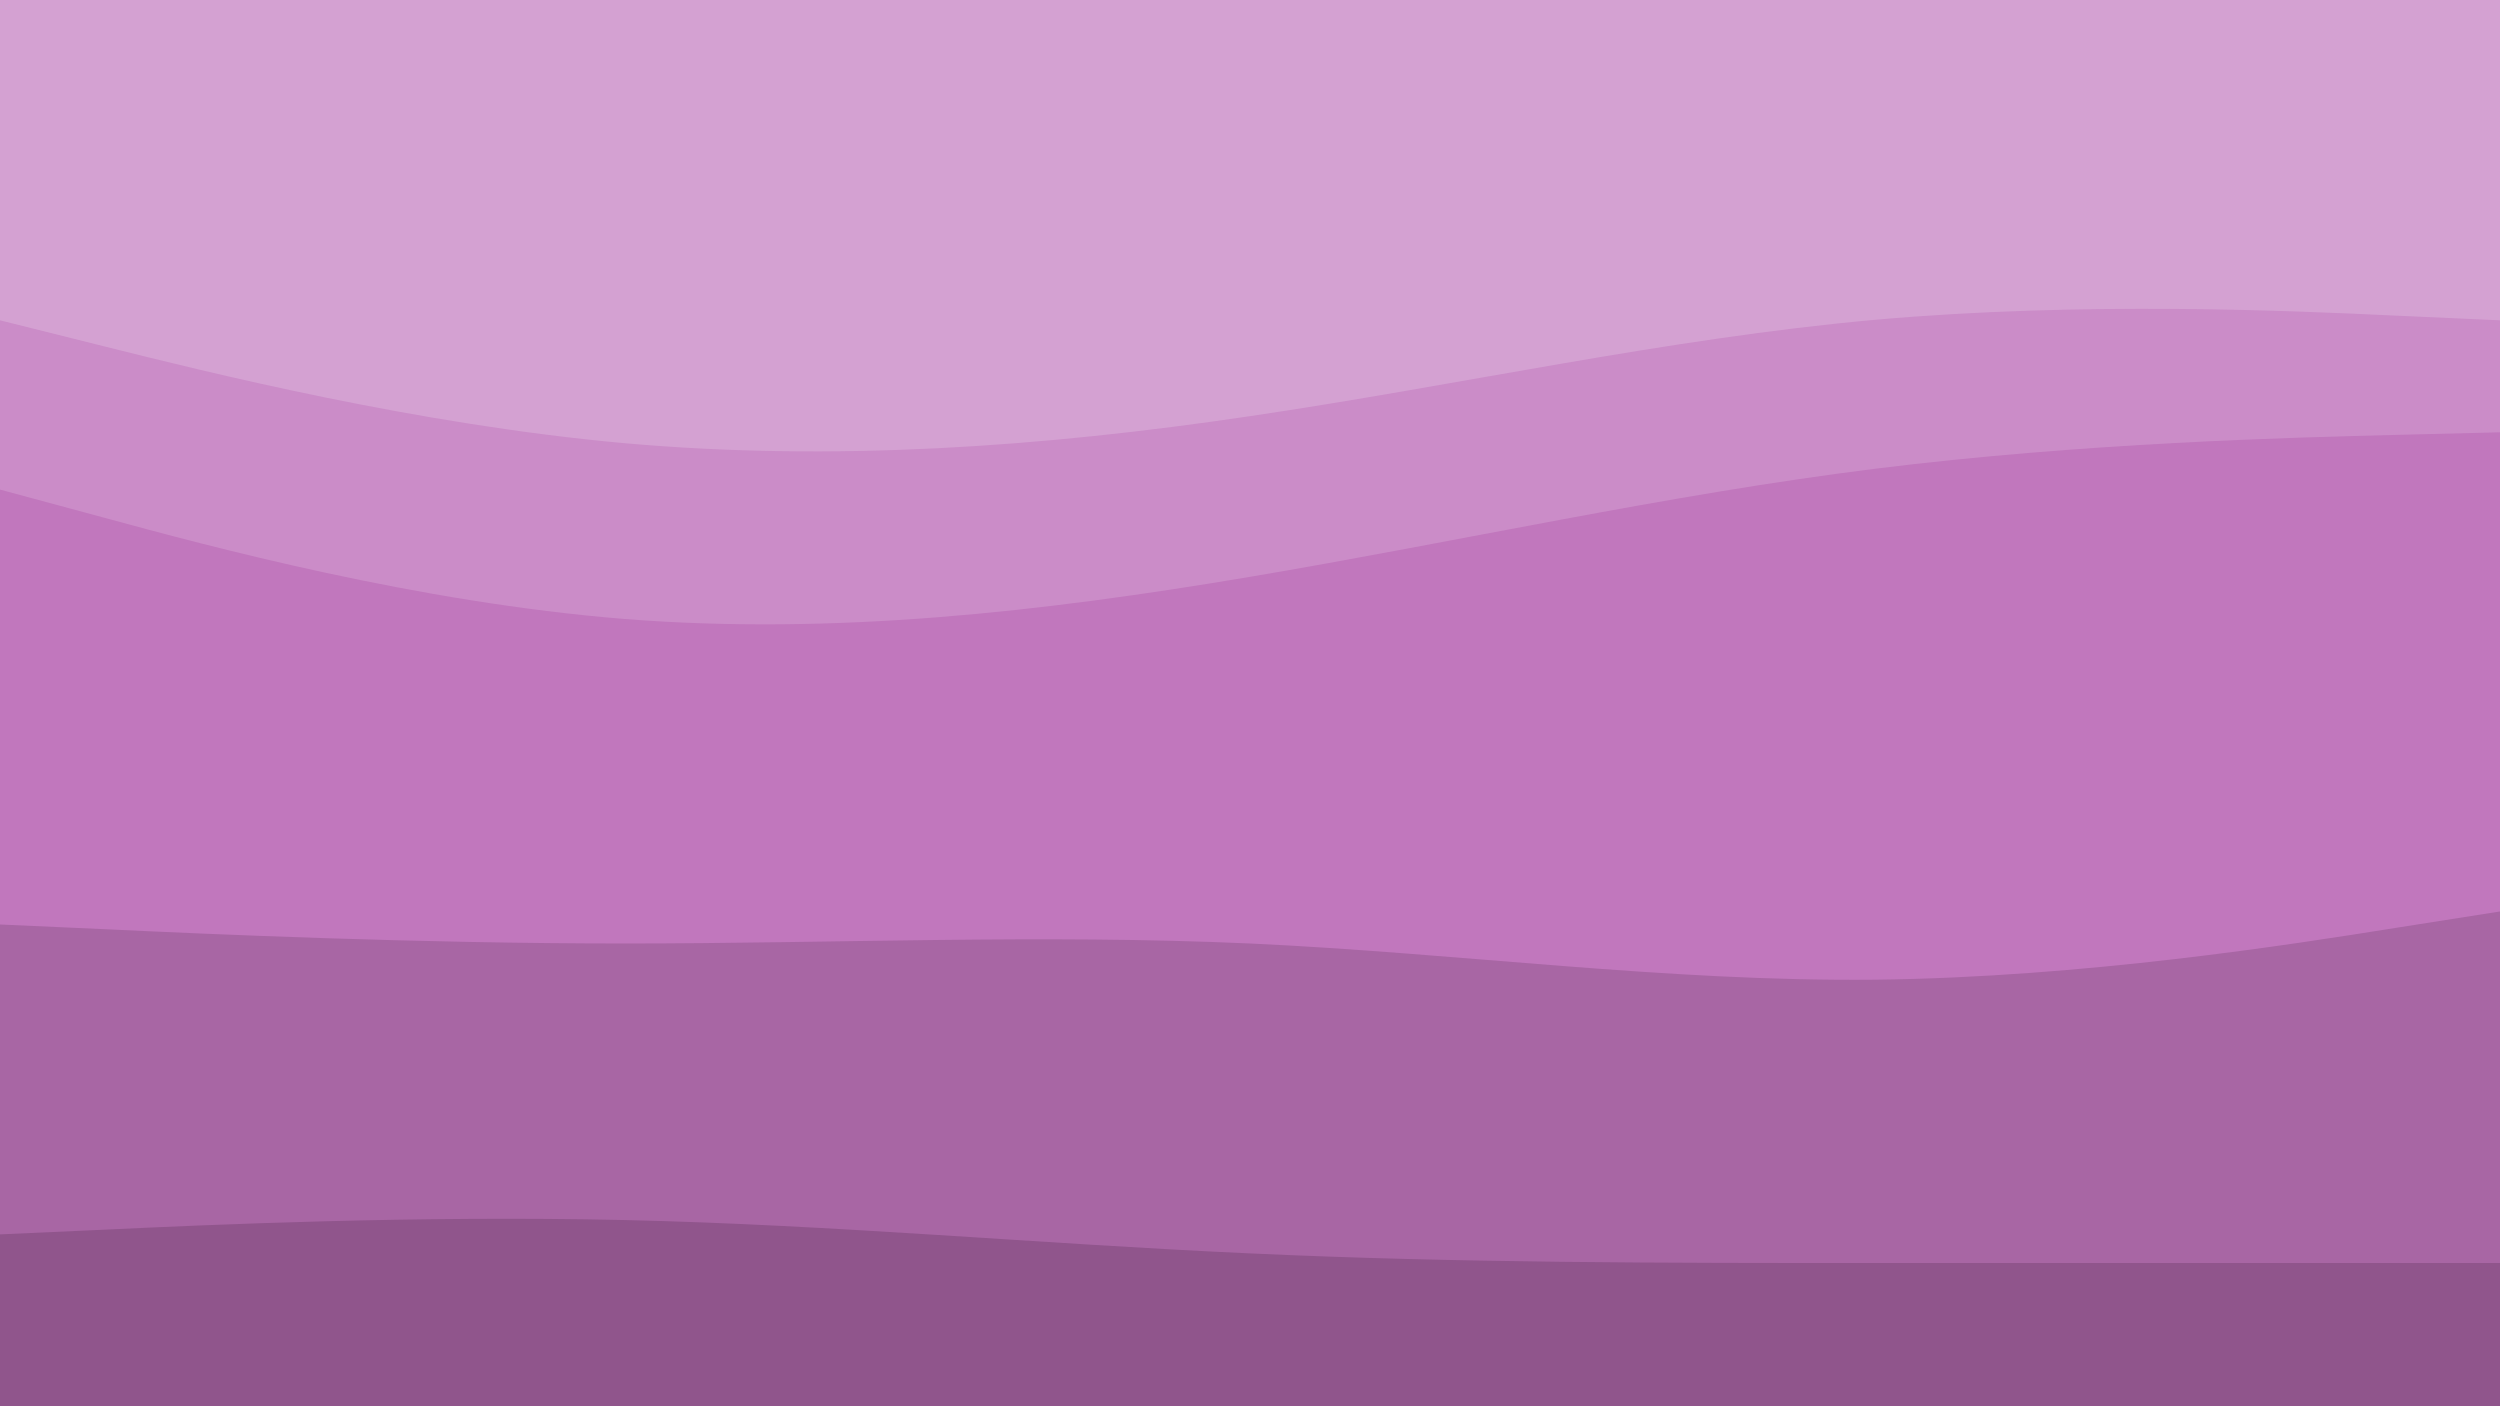 <svg id="visual" viewBox="0 0 960 540" width="960" height="540" xmlns="http://www.w3.org/2000/svg" xmlns:xlink="http://www.w3.org/1999/xlink" version="1.1"><path d="M0 125L40 135C80 145 160 165 240 172.2C320 179.3 400 173.7 480 161.8C560 150 640 132 720 124.8C800 117.7 880 121.3 920 123.2L960 125L960 0L920 0C880 0 800 0 720 0C640 0 560 0 480 0C400 0 320 0 240 0C160 0 80 0 40 0L0 0Z" fill="#d4a1d2"></path><path d="M0 190L40 200.8C80 211.7 160 233.3 240 239.7C320 246 400 237 480 223.5C560 210 640 192 720 182C800 172 880 170 920 169L960 168L960 123L920 121.2C880 119.3 800 115.7 720 122.8C640 130 560 148 480 159.8C400 171.7 320 177.3 240 170.2C160 163 80 143 40 133L0 123Z" fill="#cb8cc8"></path><path d="M0 357L40 358.8C80 360.7 160 364.3 240 364.3C320 364.3 400 360.7 480 364.3C560 368 640 379 720 378.2C800 377.3 880 364.7 920 358.3L960 352L960 166L920 167C880 168 800 170 720 180C640 190 560 208 480 221.5C400 235 320 244 240 237.7C160 231.3 80 209.7 40 198.8L0 188Z" fill="#c177bd"></path><path d="M0 476L40 474.2C80 472.3 160 468.7 240 470.5C320 472.3 400 479.7 480 483.3C560 487 640 487 720 487C800 487 880 487 920 487L960 487L960 350L920 356.3C880 362.7 800 375.3 720 376.2C640 377 560 366 480 362.3C400 358.7 320 362.3 240 362.3C160 362.3 80 358.7 40 356.8L0 355Z" fill="#a866a4"></path><path d="M0 541L40 541C80 541 160 541 240 541C320 541 400 541 480 541C560 541 640 541 720 541C800 541 880 541 920 541L960 541L960 485L920 485C880 485 800 485 720 485C640 485 560 485 480 481.3C400 477.7 320 470.3 240 468.5C160 466.7 80 470.3 40 472.2L0 474Z" fill="#90558c"></path></svg>